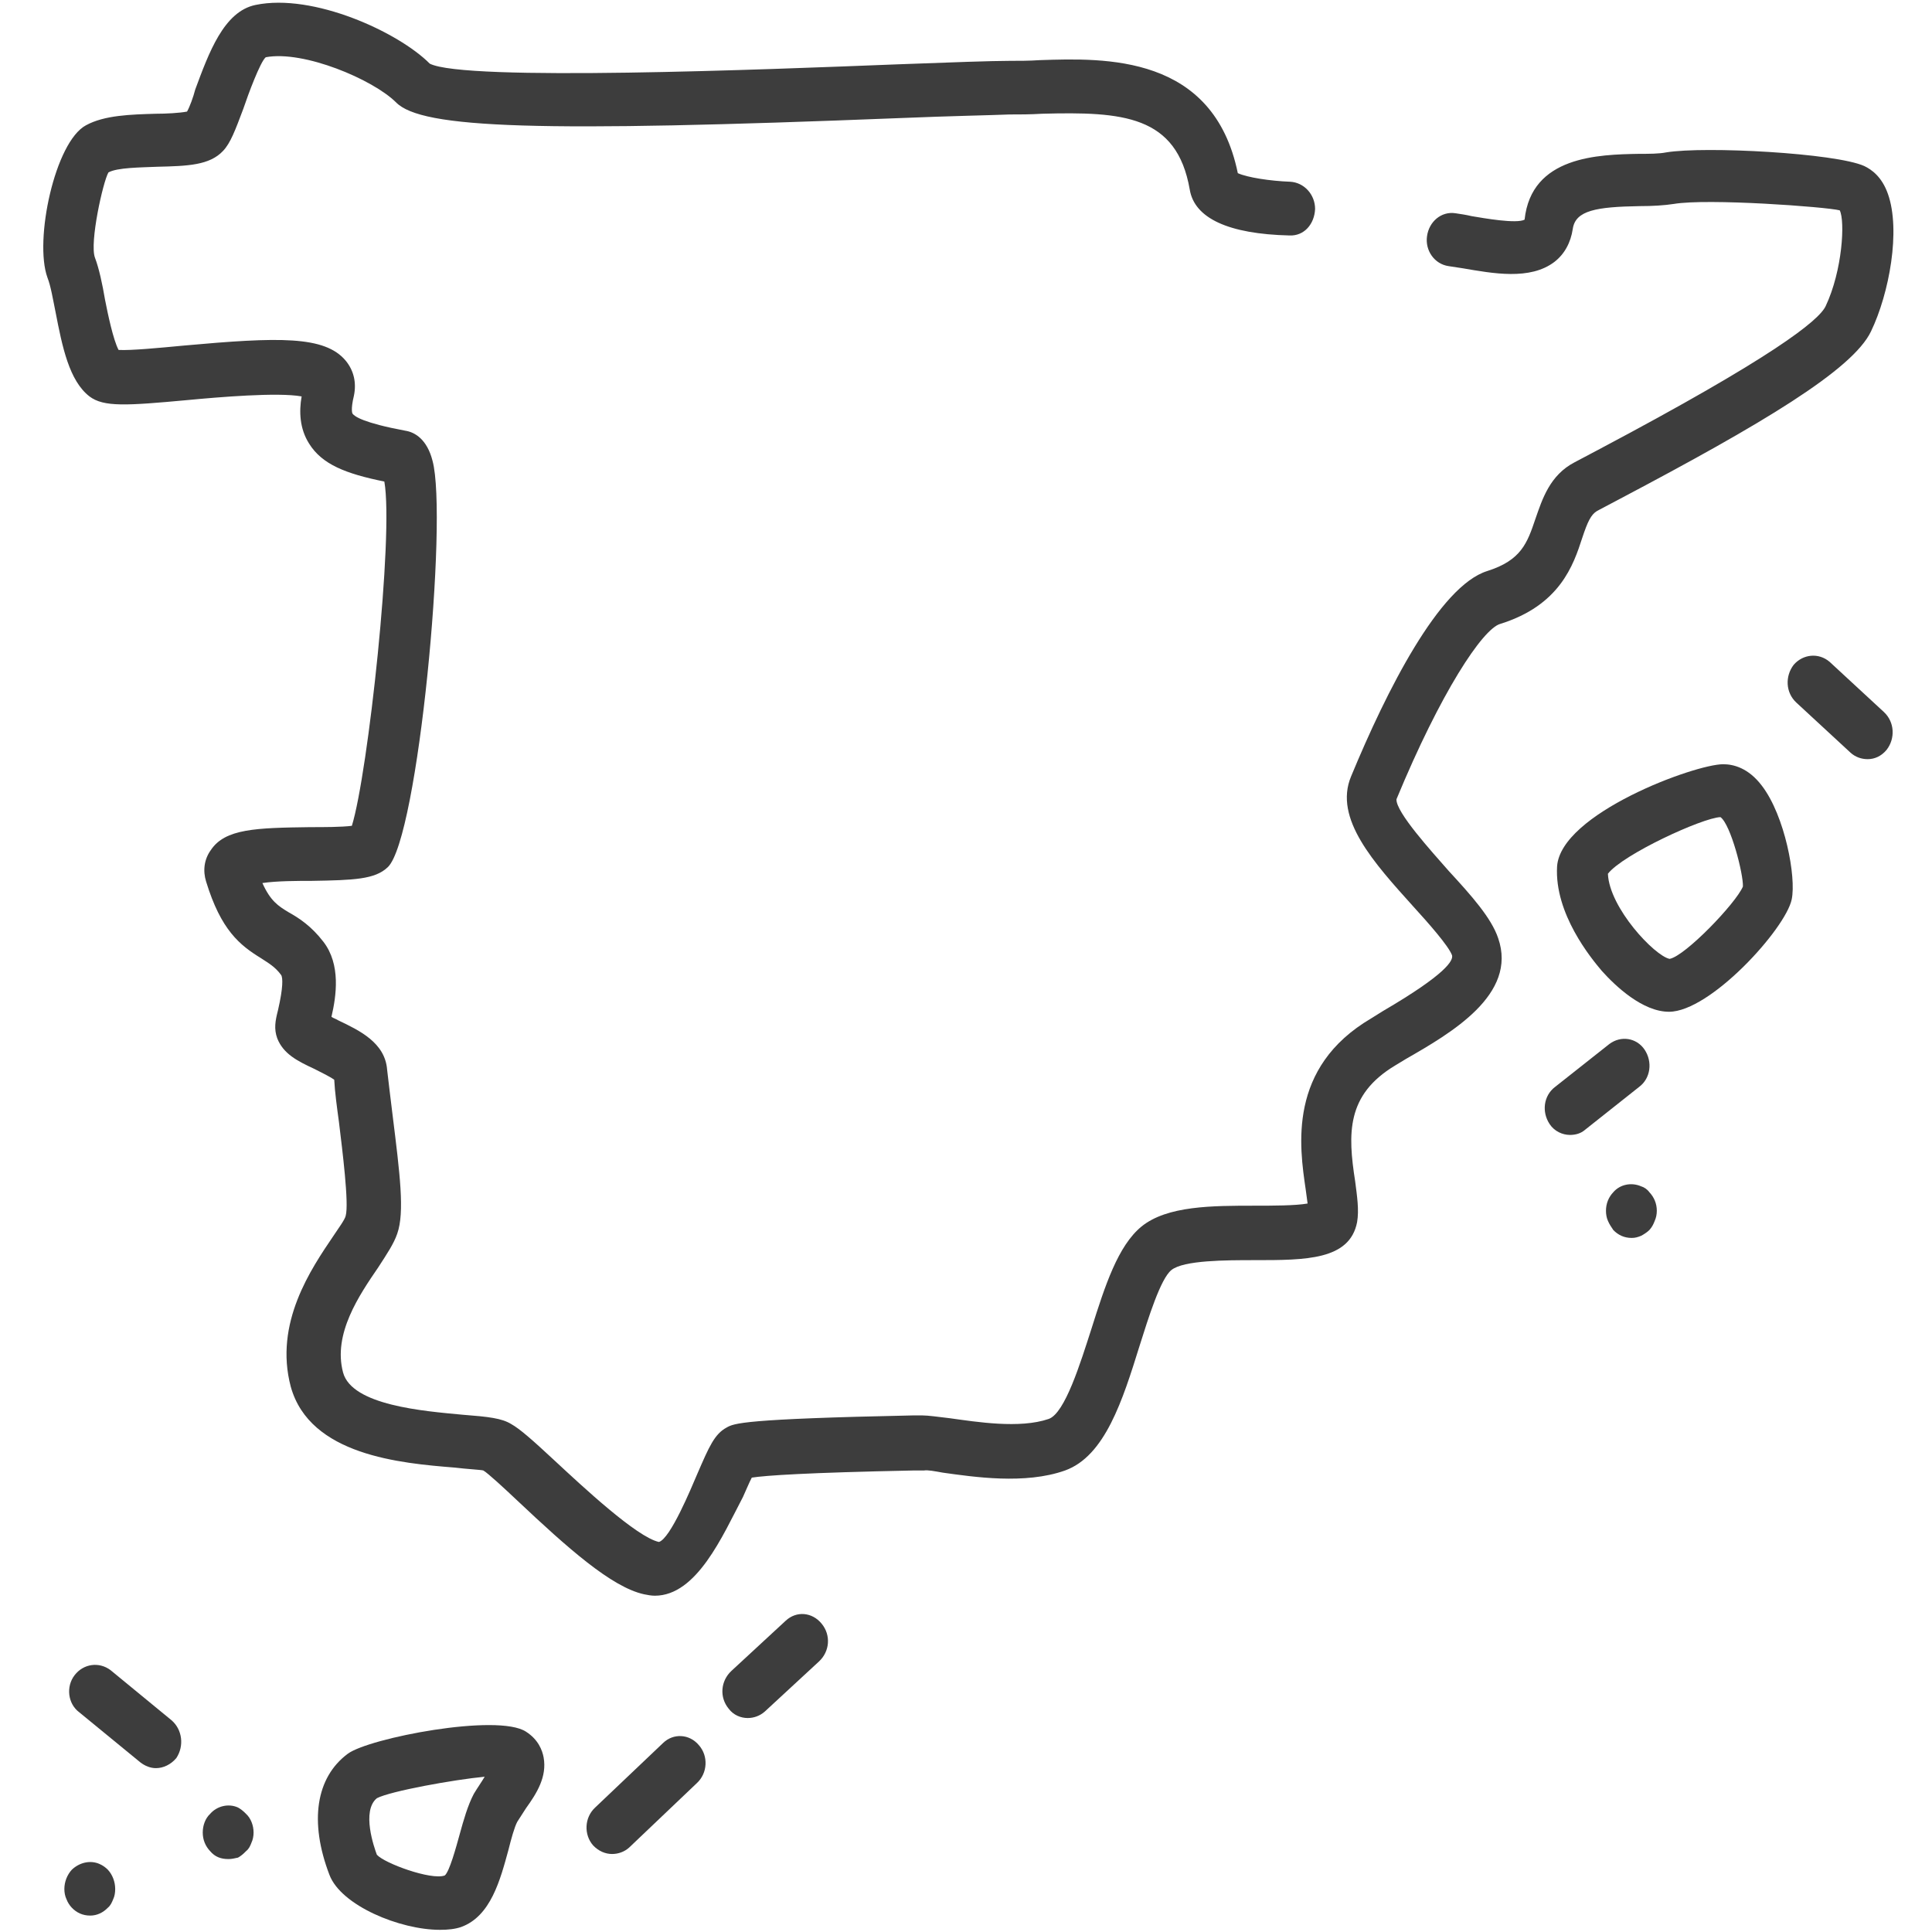 <svg width="16" height="16" viewBox="0 0 16 16" fill="currentColor" xmlns="http://www.w3.org/2000/svg">
<g clip-path="url(#clip0_4_2332)">
<g clip-path="url(#clip1_4_2332)">
<path d="M1.291 14.643C1.246 14.643 1.201 14.625 1.162 14.595L0.657 14.181C0.561 14.11 0.545 13.967 0.618 13.873C0.691 13.778 0.82 13.76 0.915 13.831L1.42 14.246C1.51 14.323 1.527 14.459 1.46 14.56C1.415 14.613 1.353 14.643 1.291 14.643Z" fill="#3D3D3D"/>
<path d="M5.069 15.354C5.013 15.354 4.957 15.33 4.912 15.283C4.834 15.194 4.839 15.052 4.929 14.969L5.491 14.435C5.575 14.353 5.709 14.358 5.788 14.453C5.867 14.542 5.861 14.684 5.771 14.767L5.21 15.301C5.171 15.336 5.12 15.354 5.069 15.354Z" fill="#3D3D3D"/>
<path d="M6.192 14.228C6.136 14.228 6.074 14.204 6.035 14.151C5.956 14.056 5.968 13.92 6.058 13.837L6.507 13.422C6.596 13.339 6.726 13.351 6.804 13.446C6.883 13.541 6.872 13.677 6.782 13.76L6.333 14.175C6.293 14.21 6.243 14.228 6.192 14.228Z" fill="#3D3D3D"/>
<path d="M15.467 6.287C15.416 6.287 15.366 6.27 15.326 6.234L14.877 5.819C14.787 5.736 14.782 5.6 14.855 5.505C14.933 5.416 15.062 5.404 15.152 5.481L15.601 5.896C15.691 5.979 15.697 6.116 15.624 6.21C15.579 6.264 15.523 6.287 15.467 6.287Z" fill="#3D3D3D"/>
<path d="M13.002 9.399C12.94 9.399 12.873 9.369 12.834 9.31C12.766 9.209 12.783 9.073 12.879 9.001L13.328 8.646C13.423 8.575 13.552 8.593 13.62 8.693C13.687 8.794 13.67 8.93 13.575 9.001L13.126 9.357C13.092 9.387 13.047 9.399 13.002 9.399Z" fill="#3D3D3D"/>
<path d="M13.513 10.252C13.451 10.252 13.401 10.228 13.361 10.187C13.345 10.163 13.328 10.139 13.316 10.11C13.305 10.086 13.3 10.056 13.3 10.027C13.3 9.967 13.322 9.914 13.361 9.873C13.418 9.807 13.513 9.79 13.592 9.825C13.614 9.831 13.642 9.849 13.659 9.873C13.698 9.914 13.721 9.967 13.721 10.027C13.721 10.056 13.715 10.086 13.704 10.11C13.693 10.139 13.681 10.163 13.659 10.187C13.642 10.204 13.614 10.222 13.592 10.234C13.563 10.246 13.541 10.252 13.513 10.252Z" fill="#3D3D3D"/>
<path d="M0.747 15.864C0.685 15.864 0.634 15.84 0.595 15.799C0.578 15.781 0.561 15.757 0.55 15.727C0.539 15.704 0.533 15.674 0.533 15.644C0.533 15.585 0.556 15.526 0.595 15.484C0.657 15.425 0.747 15.402 0.825 15.437C0.853 15.449 0.876 15.467 0.893 15.484C0.932 15.526 0.954 15.585 0.954 15.644C0.954 15.674 0.949 15.704 0.938 15.727C0.926 15.757 0.915 15.781 0.893 15.799C0.853 15.84 0.803 15.864 0.747 15.864Z" fill="#3D3D3D"/>
<path d="M1.892 15.396C1.83 15.396 1.78 15.378 1.74 15.33C1.701 15.289 1.679 15.236 1.679 15.176C1.679 15.117 1.701 15.058 1.74 15.022C1.796 14.957 1.892 14.933 1.971 14.969C1.993 14.981 2.015 14.998 2.038 15.022C2.077 15.058 2.1 15.117 2.1 15.176C2.1 15.206 2.094 15.236 2.083 15.259C2.072 15.289 2.06 15.313 2.038 15.33C2.015 15.354 1.993 15.372 1.971 15.384C1.942 15.39 1.92 15.396 1.892 15.396Z" fill="#3D3D3D"/>
<path d="M3.121 14.892C2.992 14.998 3.099 15.301 3.121 15.36C3.183 15.431 3.571 15.573 3.683 15.532C3.722 15.502 3.778 15.295 3.806 15.194C3.84 15.07 3.874 14.951 3.924 14.856C3.952 14.809 3.986 14.761 4.014 14.714C3.761 14.738 3.234 14.833 3.121 14.892ZM3.643 15.982C3.312 15.982 2.824 15.781 2.728 15.526C2.56 15.087 2.616 14.72 2.88 14.524C3.054 14.394 4.121 14.187 4.356 14.341C4.458 14.406 4.491 14.495 4.502 14.554C4.531 14.714 4.446 14.85 4.356 14.975C4.334 15.01 4.306 15.052 4.284 15.087C4.261 15.129 4.233 15.23 4.211 15.319C4.143 15.567 4.065 15.87 3.818 15.959C3.767 15.976 3.711 15.982 3.643 15.982Z" fill="#3D3D3D"/>
<path d="M13.316 7.236C13.328 7.52 13.704 7.917 13.827 7.941C13.957 7.917 14.377 7.479 14.434 7.342C14.439 7.241 14.333 6.827 14.248 6.767C14.097 6.773 13.44 7.076 13.316 7.236ZM13.822 8.379C13.603 8.379 13.378 8.166 13.266 8.041C13.176 7.935 12.873 7.567 12.895 7.176C12.924 6.738 14.035 6.329 14.271 6.329C14.355 6.329 14.479 6.359 14.591 6.507C14.782 6.756 14.877 7.265 14.838 7.449C14.787 7.692 14.164 8.379 13.822 8.379Z" fill="#3D3D3D"/>
<path d="M5.423 13.215C5.395 13.215 5.361 13.209 5.333 13.203C5.064 13.144 4.699 12.818 4.284 12.427C4.177 12.326 4.042 12.201 4.003 12.178C3.986 12.172 3.862 12.166 3.767 12.154C3.318 12.118 2.566 12.053 2.408 11.484C2.268 10.957 2.577 10.507 2.762 10.234C2.801 10.175 2.858 10.098 2.863 10.068C2.891 9.967 2.835 9.523 2.807 9.292C2.79 9.167 2.773 9.043 2.768 8.942C2.728 8.913 2.65 8.877 2.605 8.853C2.465 8.788 2.347 8.729 2.296 8.599C2.268 8.521 2.279 8.456 2.302 8.367C2.347 8.172 2.341 8.101 2.33 8.077C2.279 8.006 2.223 7.976 2.161 7.935C1.987 7.828 1.83 7.704 1.707 7.301C1.679 7.212 1.69 7.117 1.746 7.04C1.864 6.862 2.122 6.856 2.571 6.85C2.678 6.85 2.829 6.85 2.914 6.839C3.048 6.406 3.262 4.433 3.183 3.988C2.863 3.923 2.667 3.846 2.56 3.674C2.481 3.55 2.476 3.407 2.498 3.283C2.302 3.247 1.808 3.289 1.555 3.313C1.044 3.36 0.859 3.372 0.741 3.283C0.573 3.153 0.516 2.874 0.46 2.584C0.438 2.477 0.421 2.37 0.393 2.299C0.281 1.991 0.455 1.173 0.713 1.037C0.865 0.954 1.083 0.948 1.291 0.942C1.375 0.942 1.488 0.936 1.549 0.924C1.572 0.883 1.6 0.806 1.617 0.741C1.729 0.439 1.853 0.095 2.116 0.041C2.594 -0.059 3.301 0.267 3.559 0.527C3.846 0.676 6.355 0.575 7.427 0.533C7.876 0.516 8.219 0.504 8.359 0.504C8.438 0.504 8.522 0.504 8.612 0.498C9.151 0.48 10.049 0.45 10.251 1.434C10.33 1.47 10.521 1.499 10.684 1.505C10.801 1.511 10.891 1.612 10.891 1.73C10.886 1.855 10.801 1.956 10.678 1.95C10.173 1.938 9.892 1.807 9.853 1.57C9.746 0.954 9.297 0.924 8.629 0.942C8.533 0.948 8.444 0.948 8.359 0.948C8.225 0.954 7.882 0.96 7.45 0.978C4.469 1.096 3.492 1.067 3.279 0.847C3.088 0.658 2.515 0.415 2.201 0.474C2.156 0.51 2.055 0.782 2.015 0.901C1.948 1.079 1.909 1.185 1.847 1.25C1.735 1.369 1.555 1.375 1.302 1.381C1.168 1.387 0.971 1.387 0.898 1.428C0.853 1.505 0.741 2.009 0.786 2.133C0.82 2.222 0.848 2.353 0.87 2.483C0.893 2.601 0.938 2.815 0.982 2.898C1.083 2.904 1.331 2.88 1.521 2.862C2.307 2.791 2.689 2.779 2.863 2.987C2.931 3.07 2.953 3.17 2.931 3.277C2.902 3.396 2.919 3.425 2.919 3.425C2.936 3.449 3.009 3.502 3.357 3.567C3.436 3.579 3.537 3.639 3.582 3.816C3.711 4.29 3.464 6.945 3.211 7.182C3.105 7.283 2.931 7.289 2.582 7.295C2.47 7.295 2.291 7.295 2.173 7.313C2.24 7.461 2.302 7.502 2.392 7.556C2.476 7.603 2.577 7.668 2.678 7.799C2.824 7.988 2.785 8.249 2.745 8.421C2.762 8.433 2.785 8.439 2.801 8.45C2.975 8.533 3.189 8.634 3.206 8.859C3.217 8.96 3.234 9.09 3.251 9.233C3.312 9.724 3.352 10.039 3.29 10.216C3.262 10.299 3.206 10.382 3.133 10.495C2.975 10.726 2.756 11.046 2.841 11.366C2.914 11.639 3.509 11.686 3.829 11.716C4.048 11.733 4.154 11.745 4.233 11.793C4.306 11.834 4.407 11.923 4.592 12.095C4.828 12.314 5.272 12.729 5.457 12.77C5.552 12.741 5.721 12.332 5.777 12.201C5.872 11.982 5.917 11.876 6.018 11.822C6.08 11.787 6.153 11.751 7.556 11.722H7.641C7.686 11.722 7.764 11.733 7.865 11.745C8.084 11.775 8.444 11.834 8.685 11.751C8.82 11.704 8.949 11.283 9.039 11.004C9.151 10.649 9.258 10.317 9.454 10.157C9.667 9.985 10.038 9.985 10.397 9.985C10.537 9.985 10.728 9.985 10.829 9.967C10.824 9.932 10.818 9.884 10.813 9.849C10.762 9.499 10.661 8.841 11.357 8.433L11.453 8.373C11.98 8.065 12.037 7.953 12.025 7.911C11.997 7.834 11.829 7.644 11.705 7.508C11.38 7.147 11.043 6.779 11.189 6.43C11.481 5.724 11.919 4.853 12.317 4.729C12.598 4.64 12.648 4.498 12.716 4.296C12.772 4.136 12.834 3.935 13.041 3.828L13.232 3.727C14.686 2.957 15.062 2.655 15.119 2.536C15.259 2.24 15.281 1.831 15.236 1.742C15.124 1.713 14.142 1.641 13.861 1.689C13.782 1.701 13.687 1.707 13.58 1.707C13.221 1.713 13.047 1.742 13.025 1.896C13.008 2.009 12.957 2.104 12.873 2.169C12.671 2.323 12.362 2.264 12.115 2.222L11.997 2.204C11.879 2.187 11.801 2.074 11.818 1.956C11.834 1.837 11.935 1.748 12.053 1.766C12.093 1.772 12.137 1.778 12.188 1.79C12.289 1.807 12.559 1.855 12.626 1.819C12.682 1.292 13.238 1.28 13.575 1.274C13.659 1.274 13.738 1.274 13.799 1.262C14.119 1.209 15.203 1.268 15.439 1.375C15.5 1.404 15.585 1.464 15.635 1.606C15.742 1.908 15.646 2.43 15.495 2.744C15.343 3.064 14.585 3.514 13.418 4.13L13.227 4.231C13.176 4.261 13.148 4.32 13.103 4.456C13.03 4.681 12.918 5.013 12.424 5.167C12.278 5.209 11.93 5.736 11.565 6.619C11.559 6.726 11.857 7.052 11.997 7.212C12.188 7.419 12.351 7.603 12.407 7.769C12.57 8.237 12.014 8.557 11.643 8.77L11.554 8.824C11.149 9.067 11.161 9.387 11.223 9.784C11.239 9.908 11.256 10.021 11.239 10.121C11.178 10.436 10.813 10.436 10.392 10.436C10.156 10.436 9.802 10.436 9.701 10.518C9.611 10.59 9.51 10.916 9.437 11.147C9.297 11.597 9.151 12.059 8.82 12.178C8.488 12.296 8.062 12.231 7.809 12.196C7.742 12.184 7.68 12.172 7.652 12.178H7.562C6.675 12.196 6.344 12.219 6.226 12.237C6.204 12.278 6.175 12.35 6.153 12.397C5.985 12.717 5.771 13.215 5.423 13.215Z" fill="#3D3D3D"/>
</g>
</g>
<defs>
<clipPath id="clip0_4_2332">
<rect width="16" height="16" fill="white"/>
</clipPath>
<clipPath id="clip1_4_2332">
<rect width="16" height="16" fill="white"/>
</clipPath>
</defs>
</svg>
